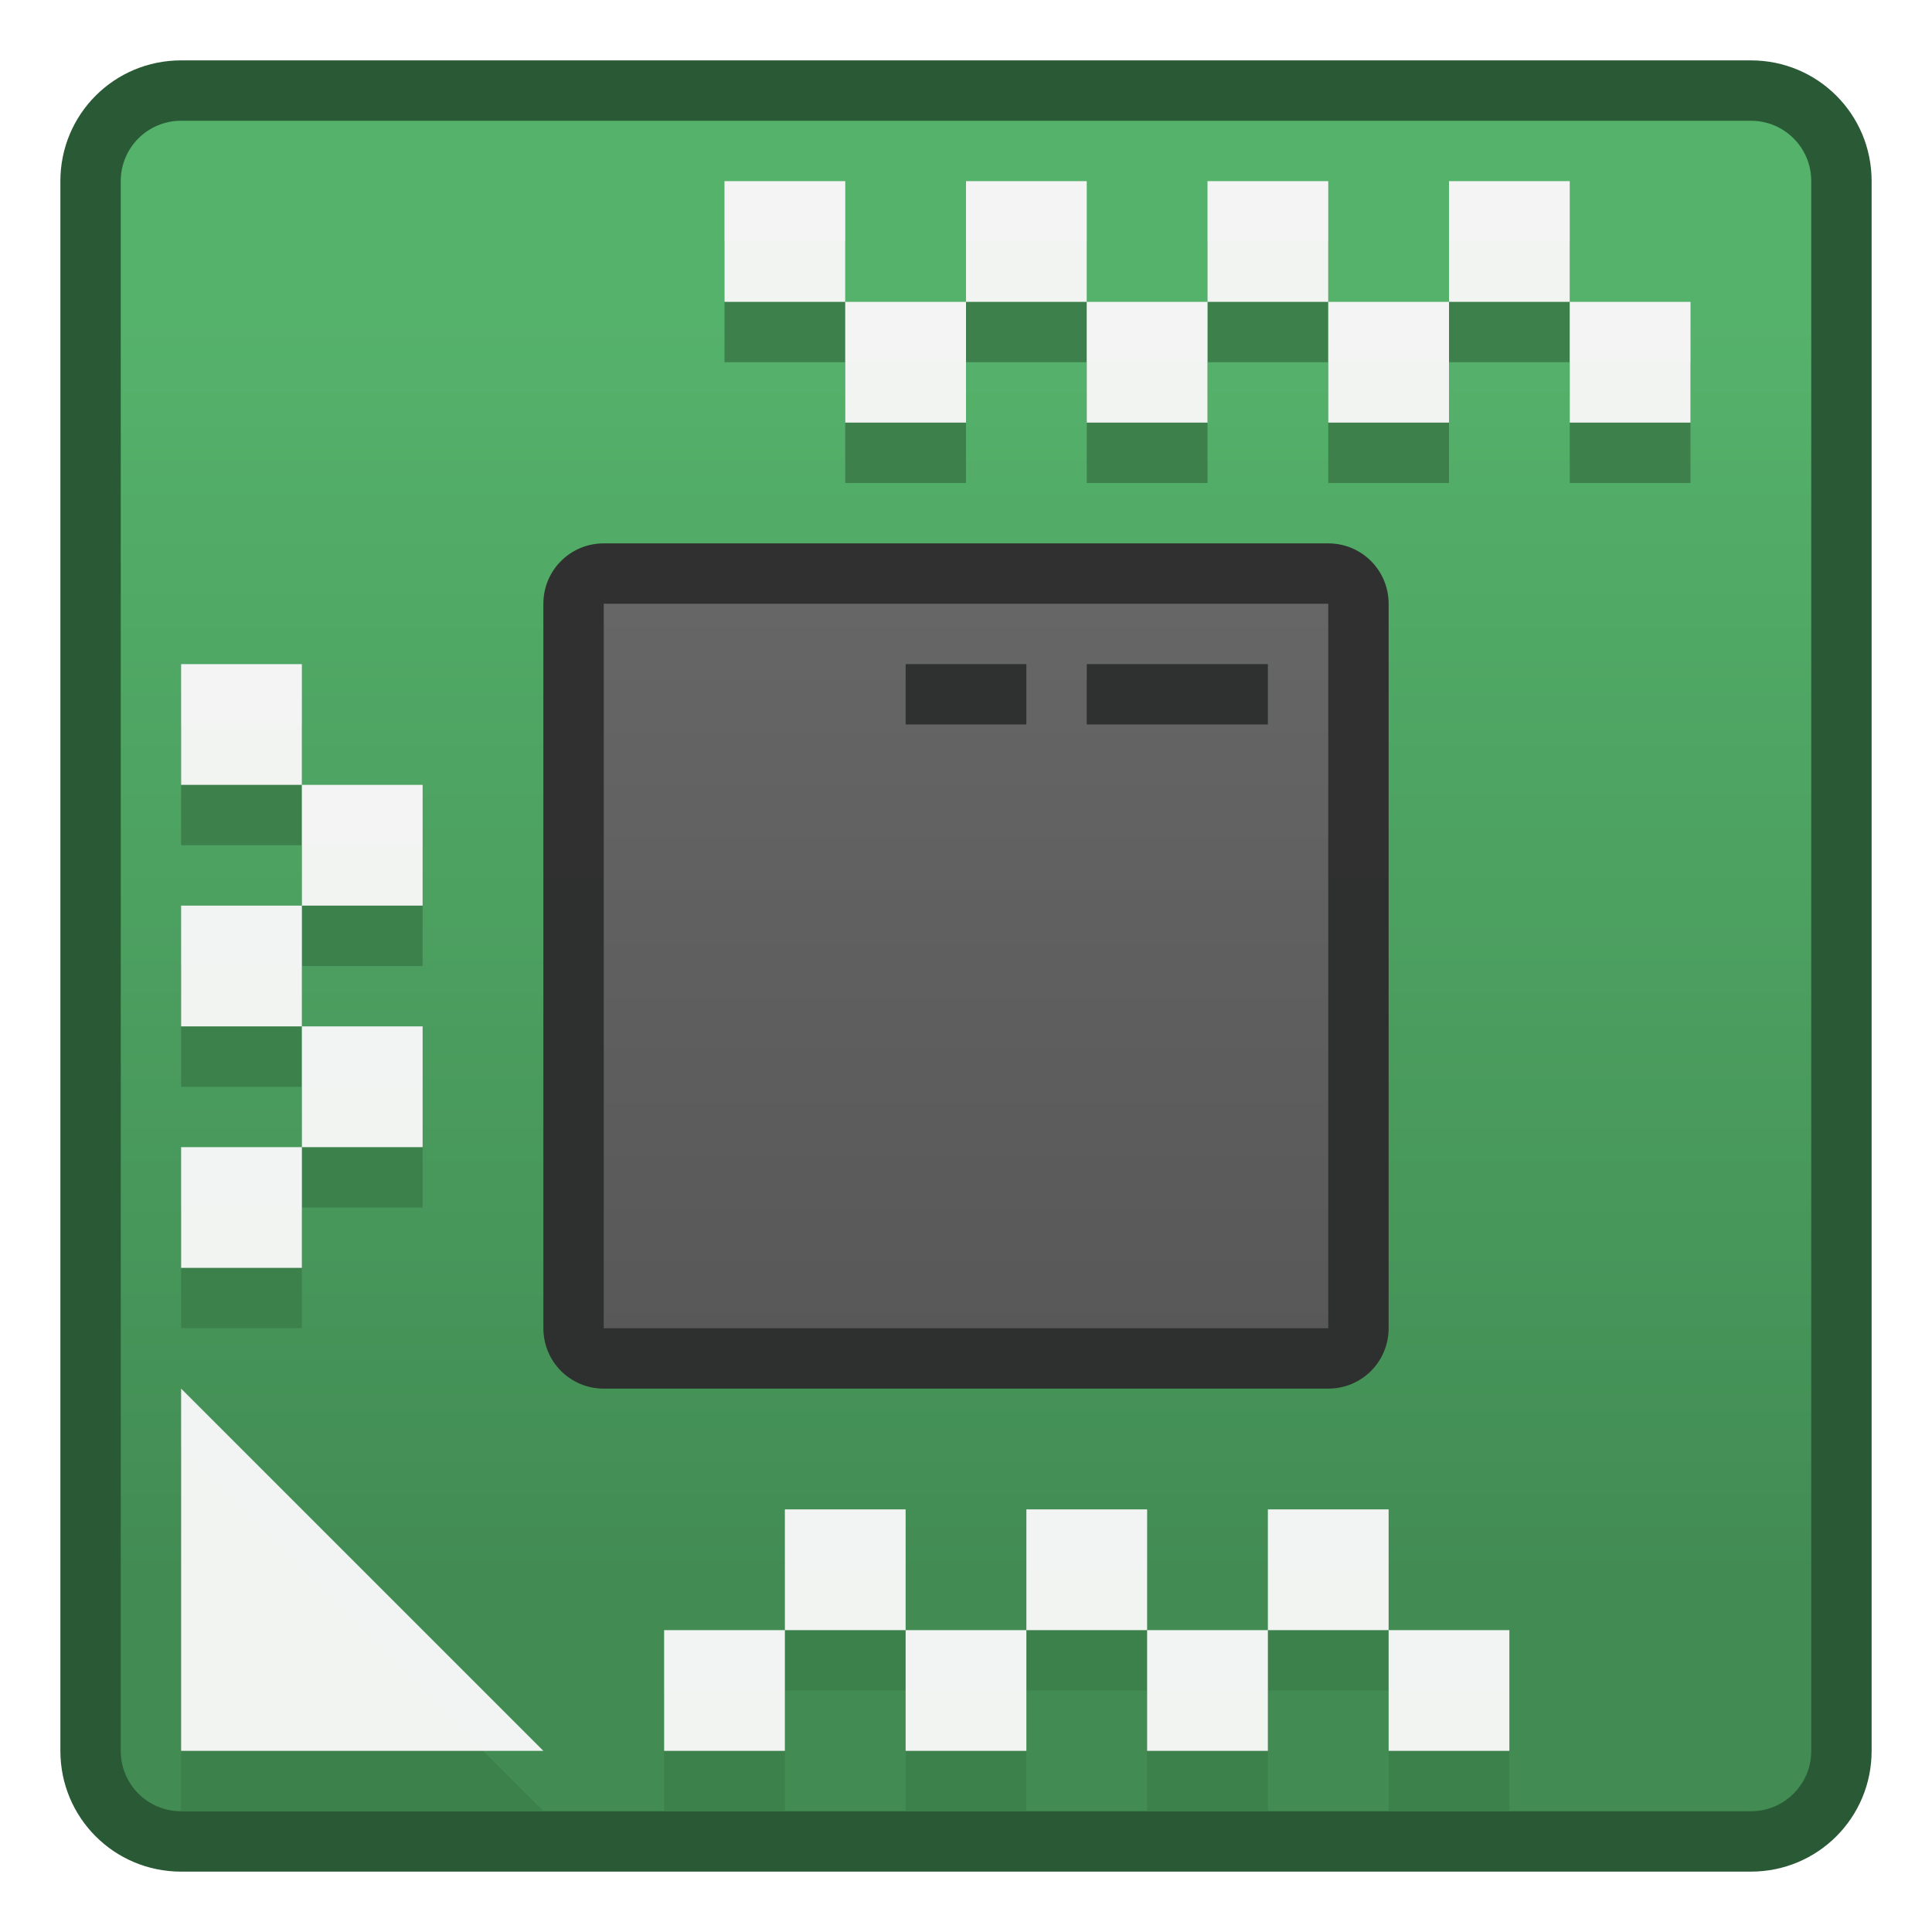 <svg xmlns="http://www.w3.org/2000/svg" xmlns:svg="http://www.w3.org/2000/svg" xmlns:xlink="http://www.w3.org/1999/xlink" id="svg8" width="32" height="32" version="1.1" viewBox="0 0 32 32"><title id="title7895">Antu icon Theme</title><defs id="defs2"><linearGradient id="linearGradient852" x1="8.712" x2="8.712" y1="294.543" y2="288.987" gradientTransform="matrix(3.78,0,0,3.78,8.071,-772.584)" gradientUnits="userSpaceOnUse" xlink:href="#linearGradient4582"/><linearGradient id="linearGradient4582"><stop id="stop4578" offset="0" stop-color="#428c54" stop-opacity="1"/><stop id="stop4580" offset="1" stop-color="#55b26b" stop-opacity="1"/></linearGradient><linearGradient id="linearGradient882" x1="16" x2="16" y1="304.65" y2="292.65" gradientTransform="translate(24,32)" gradientUnits="userSpaceOnUse" xlink:href="#linearGradient880"/><linearGradient id="linearGradient880"><stop id="stop876" offset="0" stop-color="#595959" stop-opacity="1"/><stop id="stop878" offset="1" stop-color="#676767" stop-opacity="1"/></linearGradient></defs><g id="layer1" transform="translate(0,-282.65)"><g id="g872" transform="translate(-24,-32)"><path id="rect843" fill="#2a5935" fill-opacity="1" stroke="none" stroke-dasharray="none" stroke-linecap="round" stroke-linejoin="round" stroke-miterlimit="4" stroke-opacity="1" stroke-width="2.393" d="m 27,315.65 h 26 c 1.108,0 2,0.892 2,2 v 26 c 0,1.108 -0.892,2 -2,2 H 27 c -1.108,0 -2,-0.892 -2,-2 v -26 c 0,-1.108 0.892,-2 2,-2 z" opacity="1"/><path id="rect843-3" fill="url(#linearGradient852)" fill-opacity="1" stroke="none" stroke-dasharray="none" stroke-linecap="round" stroke-linejoin="round" stroke-miterlimit="4" stroke-opacity="1" stroke-width="2.234" d="m 27,316.65 h 26 c 0.554,0 1,0.446 1,1 v 26 c 0,0.554 -0.446,1 -1,1 H 27 c -0.554,0 -1,-0.446 -1,-1 v -26 c 0,-0.554 0.446,-1 1,-1 z" opacity="1"/><path id="rect872" fill="#2e2e2e" fill-opacity="1" stroke="none" stroke-dasharray="none" stroke-dashoffset="0" stroke-linecap="round" stroke-linejoin="round" stroke-miterlimit="4" stroke-opacity="1" stroke-width="2" d="m 34,323.65 h 12 c 0.554,0 1,0.446 1,1 v 12 c 0,0.554 -0.446,1 -1,1 H 34 c -0.554,0 -1,-0.446 -1,-1 v -12 c 0,-0.554 0.446,-1 1,-1 z" opacity=".98"/><path id="rect874" fill="url(#linearGradient882)" fill-opacity="1" stroke="none" stroke-dasharray="none" stroke-dashoffset="0" stroke-linecap="round" stroke-linejoin="round" stroke-miterlimit="4" stroke-opacity="1" stroke-width="2" d="m 34,324.65 h 12 v 12 H 34 Z" opacity=".98"/><path id="rect998-3" fill="#3c804c" fill-opacity="1" stroke="none" stroke-dasharray="none" stroke-dashoffset="0" stroke-linecap="round" stroke-linejoin="round" stroke-miterlimit="4" stroke-opacity="1" stroke-width="2" d="m 36,318.65 v 2 h 2 v -2 z m 2,2 v 2 h 2 v -2 z m 2,0 h 2 v -2 h -2 z m 2,0 v 2 h 2 v -2 z m 2,0 h 2 v -2 h -2 z m 2,0 v 2 h 2 v -2 z m 2,0 h 2 v -2 h -2 z m 2,0 v 2 h 2 v -2 z m -23,6 v 2 h 2 v -2 z m 2,2 v 2 h 2 v -2 z m 0,2 h -2 v 2 h 2 z m 0,2 v 2 h 2 v -2 z m 0,2 h -2 v 2 h 2 z m -2,4 v 6 h 6 z m 10,2 v 2 h 2 v -2 z m 2,2 v 2 h 2 v -2 z m 2,0 h 2 v -2 h -2 z m 2,0 v 2 h 2 v -2 z m 2,0 h 2 v -2 h -2 z m 2,0 v 2 h 2 v -2 z m -10,0 h -2 v 2 h 2 z" opacity=".98"/><path id="rect1243" fill="#2e302f" fill-opacity="1" stroke="none" stroke-dasharray="none" stroke-dashoffset="0" stroke-linecap="round" stroke-linejoin="round" stroke-miterlimit="4" stroke-opacity="1" stroke-width="2" d="m 42,325.65 h 3 v 1 h -3 z" opacity=".98"/><path id="rect1245" fill="#2e302f" fill-opacity="1" stroke="none" stroke-dasharray="none" stroke-dashoffset="0" stroke-linecap="round" stroke-linejoin="round" stroke-miterlimit="4" stroke-opacity="1" stroke-width="2" d="m 39,325.65 h 2 v 1 h -2 z" opacity=".98"/><path id="rect998" fill="#f5f5f5" fill-opacity="1" stroke="none" stroke-dasharray="none" stroke-dashoffset="0" stroke-linecap="round" stroke-linejoin="round" stroke-miterlimit="4" stroke-opacity="1" stroke-width="2" d="m 36,317.65 v 2 h 2 v -2 z m 2,2 v 2 h 2 v -2 z m 2,0 h 2 v -2 h -2 z m 2,0 v 2 h 2 v -2 z m 2,0 h 2 v -2 h -2 z m 2,0 v 2 h 2 v -2 z m 2,0 h 2 v -2 h -2 z m 2,0 v 2 h 2 v -2 z m -23,6 v 2 h 2 v -2 z m 2,2 v 2 h 2 v -2 z m 0,2 h -2 v 2 h 2 z m 0,2 v 2 h 2 v -2 z m 0,2 h -2 v 2 h 2 z m -2,4 v 6 h 6 z m 10,2 v 2 h 2 v -2 z m 2,2 v 2 h 2 v -2 z m 2,0 h 2 v -2 h -2 z m 2,0 v 2 h 2 v -2 z m 2,0 h 2 v -2 h -2 z m 2,0 v 2 h 2 v -2 z m -10,0 h -2 v 2 h 2 z" opacity=".98"/></g></g></svg>